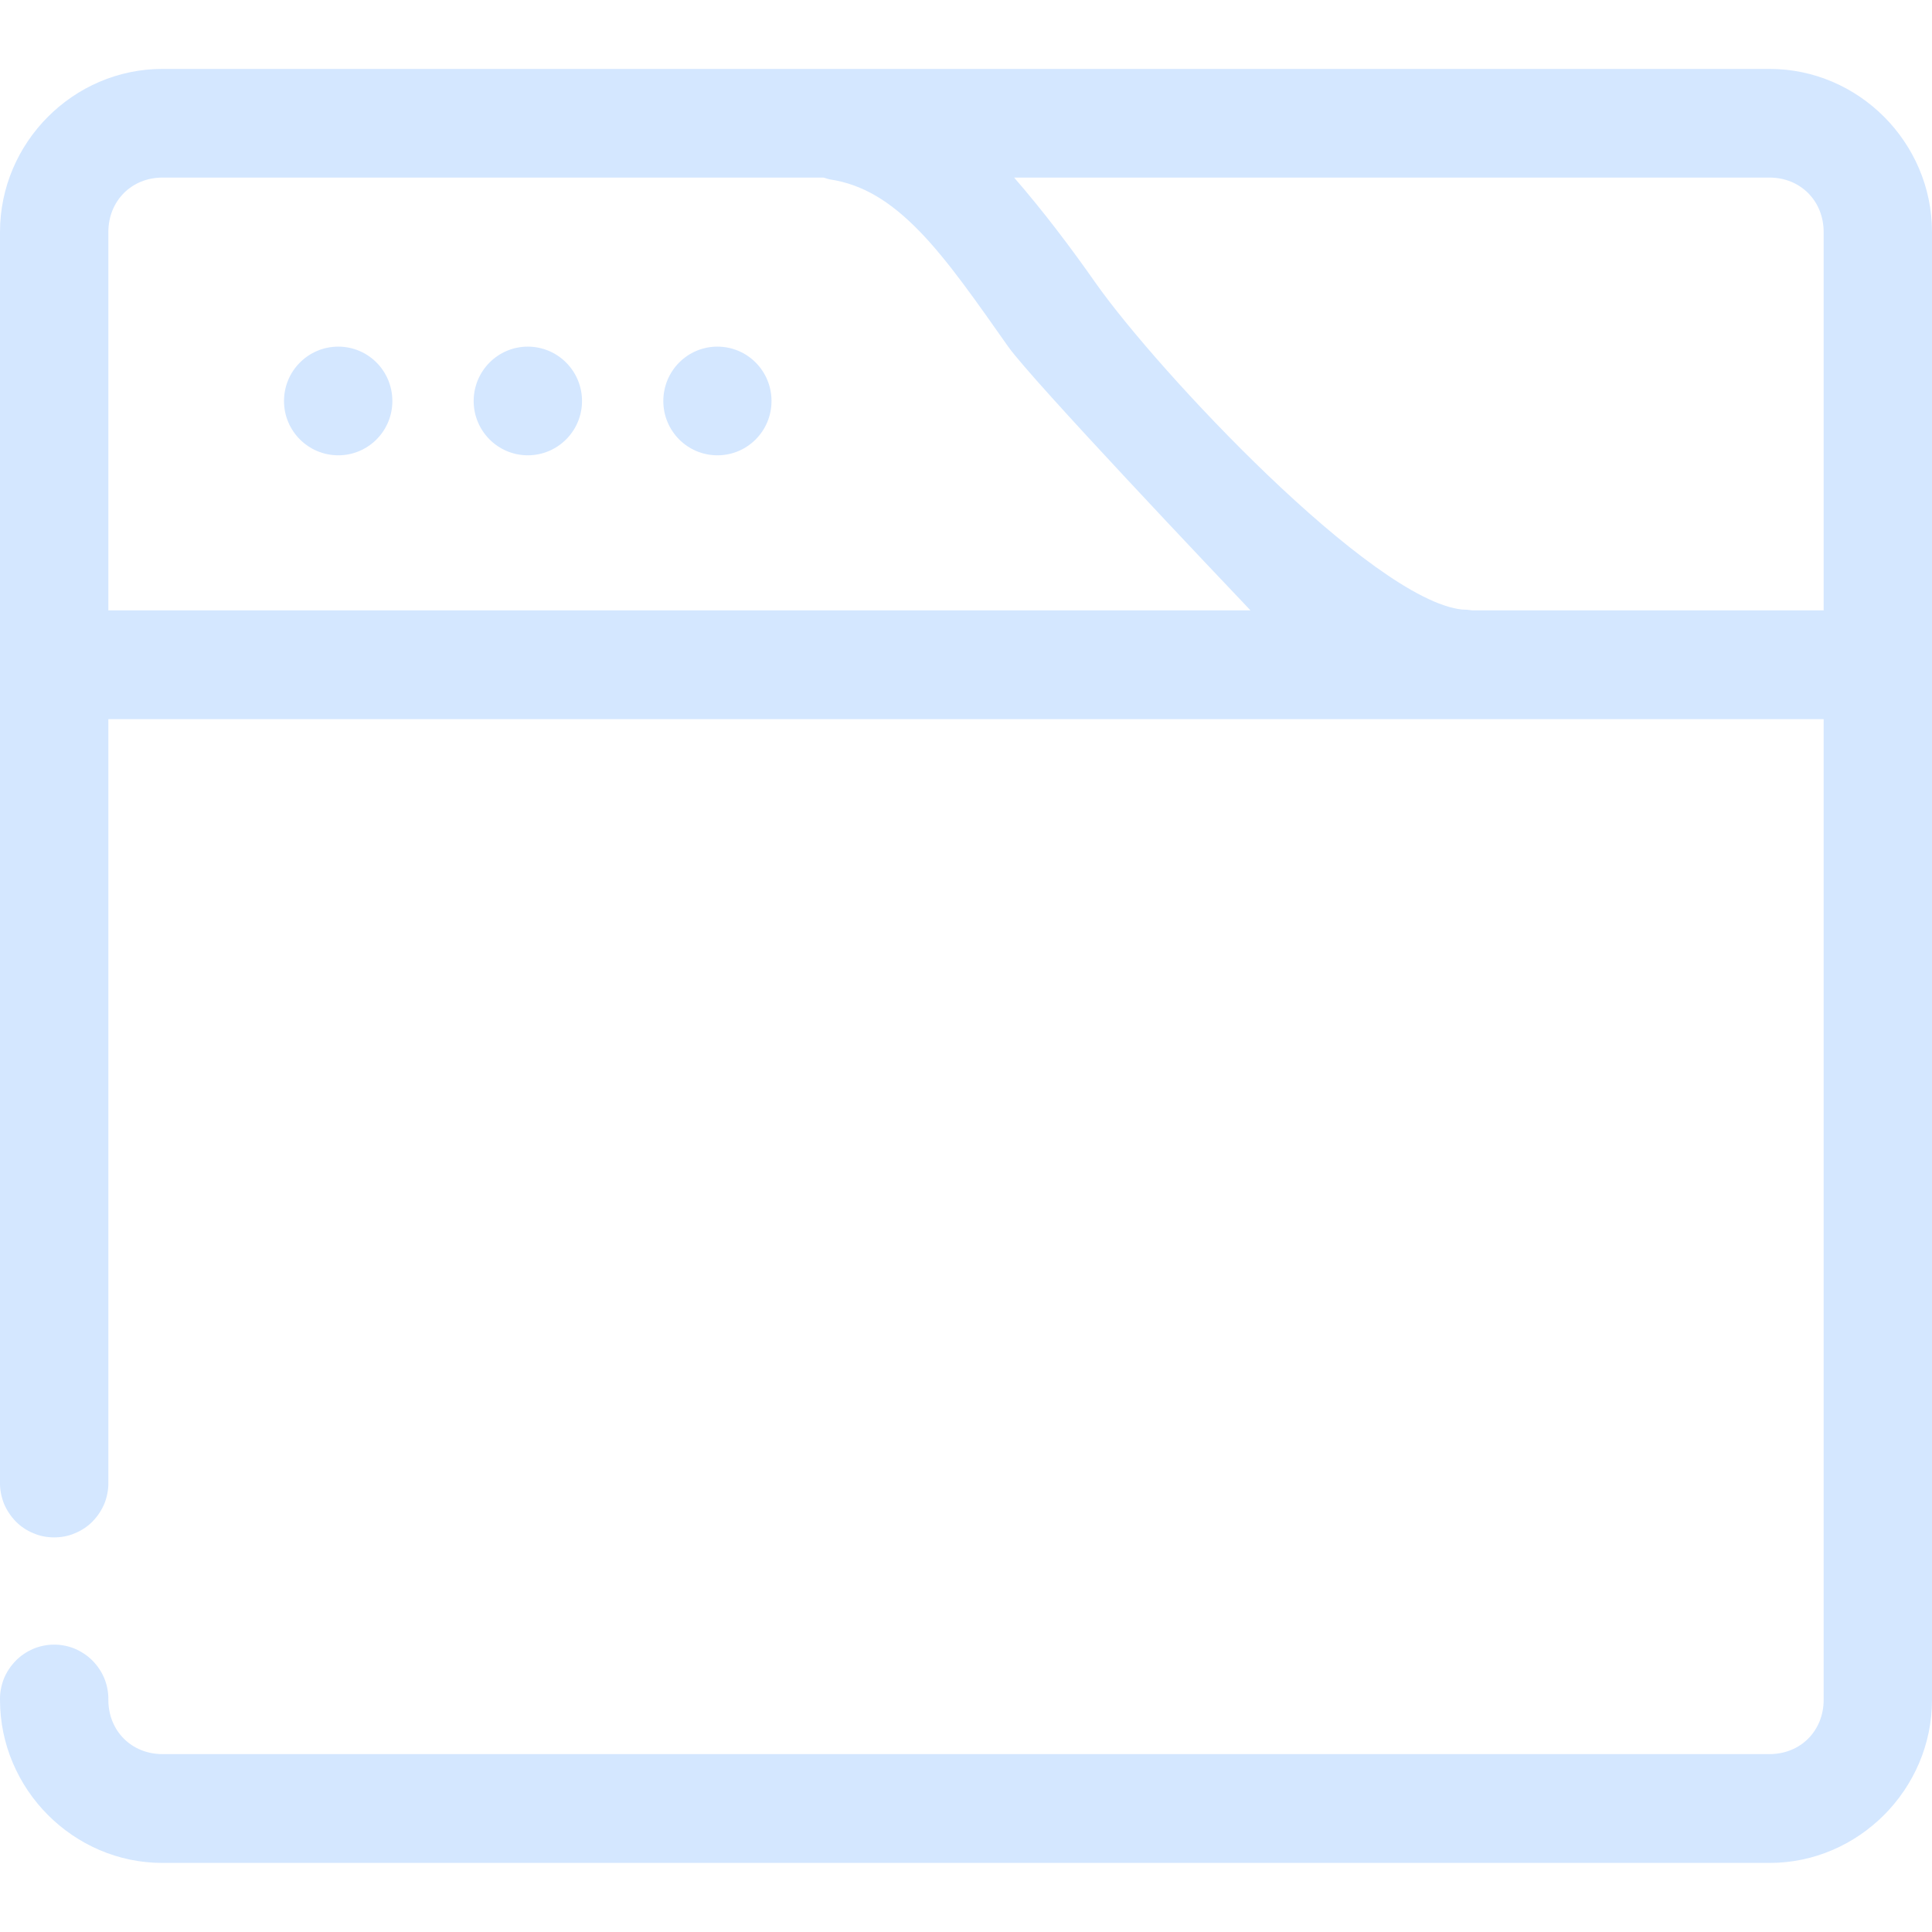 <svg width="12" height="12" viewBox="0 0 12 12" fill="none" xmlns="http://www.w3.org/2000/svg">
<path d="M1.009 0.428C0.456 0.428 3.36472e-05 0.885 3.36472e-05 1.441V9.207C-0.001 9.252 0.008 9.296 0.024 9.338C0.041 9.379 0.066 9.417 0.097 9.449C0.128 9.481 0.165 9.506 0.207 9.523C0.248 9.541 0.292 9.549 0.336 9.549C0.381 9.549 0.425 9.541 0.466 9.523C0.507 9.506 0.545 9.481 0.576 9.449C0.607 9.417 0.632 9.379 0.649 9.338C0.665 9.296 0.674 9.252 0.673 9.207V4.467H11.327V10.558C11.327 10.751 11.183 10.895 10.991 10.895H1.009C0.817 10.895 0.673 10.751 0.673 10.558C0.674 10.513 0.665 10.468 0.649 10.427C0.632 10.385 0.607 10.348 0.576 10.316C0.545 10.284 0.507 10.259 0.466 10.241C0.425 10.224 0.381 10.215 0.336 10.215C0.292 10.215 0.248 10.224 0.207 10.241C0.165 10.259 0.128 10.284 0.097 10.316C0.066 10.348 0.041 10.385 0.024 10.427C0.008 10.468 -0.001 10.513 3.36472e-05 10.558C3.36472e-05 11.113 0.456 11.571 1.009 11.571H10.991C11.544 11.571 12 11.113 12 10.558V1.441C12 0.885 11.544 0.428 10.991 0.428H1.009ZM1.009 1.103H5.116C5.128 1.107 5.141 1.111 5.153 1.114C5.36 1.145 5.53 1.251 5.71 1.435C5.89 1.62 6.068 1.878 6.262 2.153C6.411 2.363 7.573 3.587 7.767 3.791H0.673V1.441C0.673 1.248 0.817 1.103 1.009 1.103ZM6.299 1.103H10.991C11.183 1.103 11.327 1.248 11.327 1.441V3.791H9.144C9.123 3.788 9.102 3.786 9.081 3.786C8.519 3.725 7.187 2.299 6.809 1.763C6.654 1.542 6.484 1.316 6.299 1.103ZM2.101 2.153C1.915 2.153 1.764 2.304 1.764 2.491C1.764 2.677 1.915 2.828 2.101 2.828C2.287 2.828 2.437 2.677 2.437 2.491C2.437 2.304 2.287 2.153 2.101 2.153ZM3.278 2.153C3.093 2.153 2.942 2.304 2.942 2.491C2.942 2.677 3.093 2.828 3.278 2.828C3.464 2.828 3.615 2.677 3.615 2.491C3.615 2.304 3.464 2.153 3.278 2.153ZM4.456 2.153C4.27 2.153 4.12 2.304 4.12 2.491C4.12 2.677 4.27 2.828 4.456 2.828C4.642 2.828 4.792 2.677 4.792 2.491C4.792 2.304 4.642 2.153 4.456 2.153Z" fill="#C4DEFF" fill-opacity="0.72"/>
</svg>
